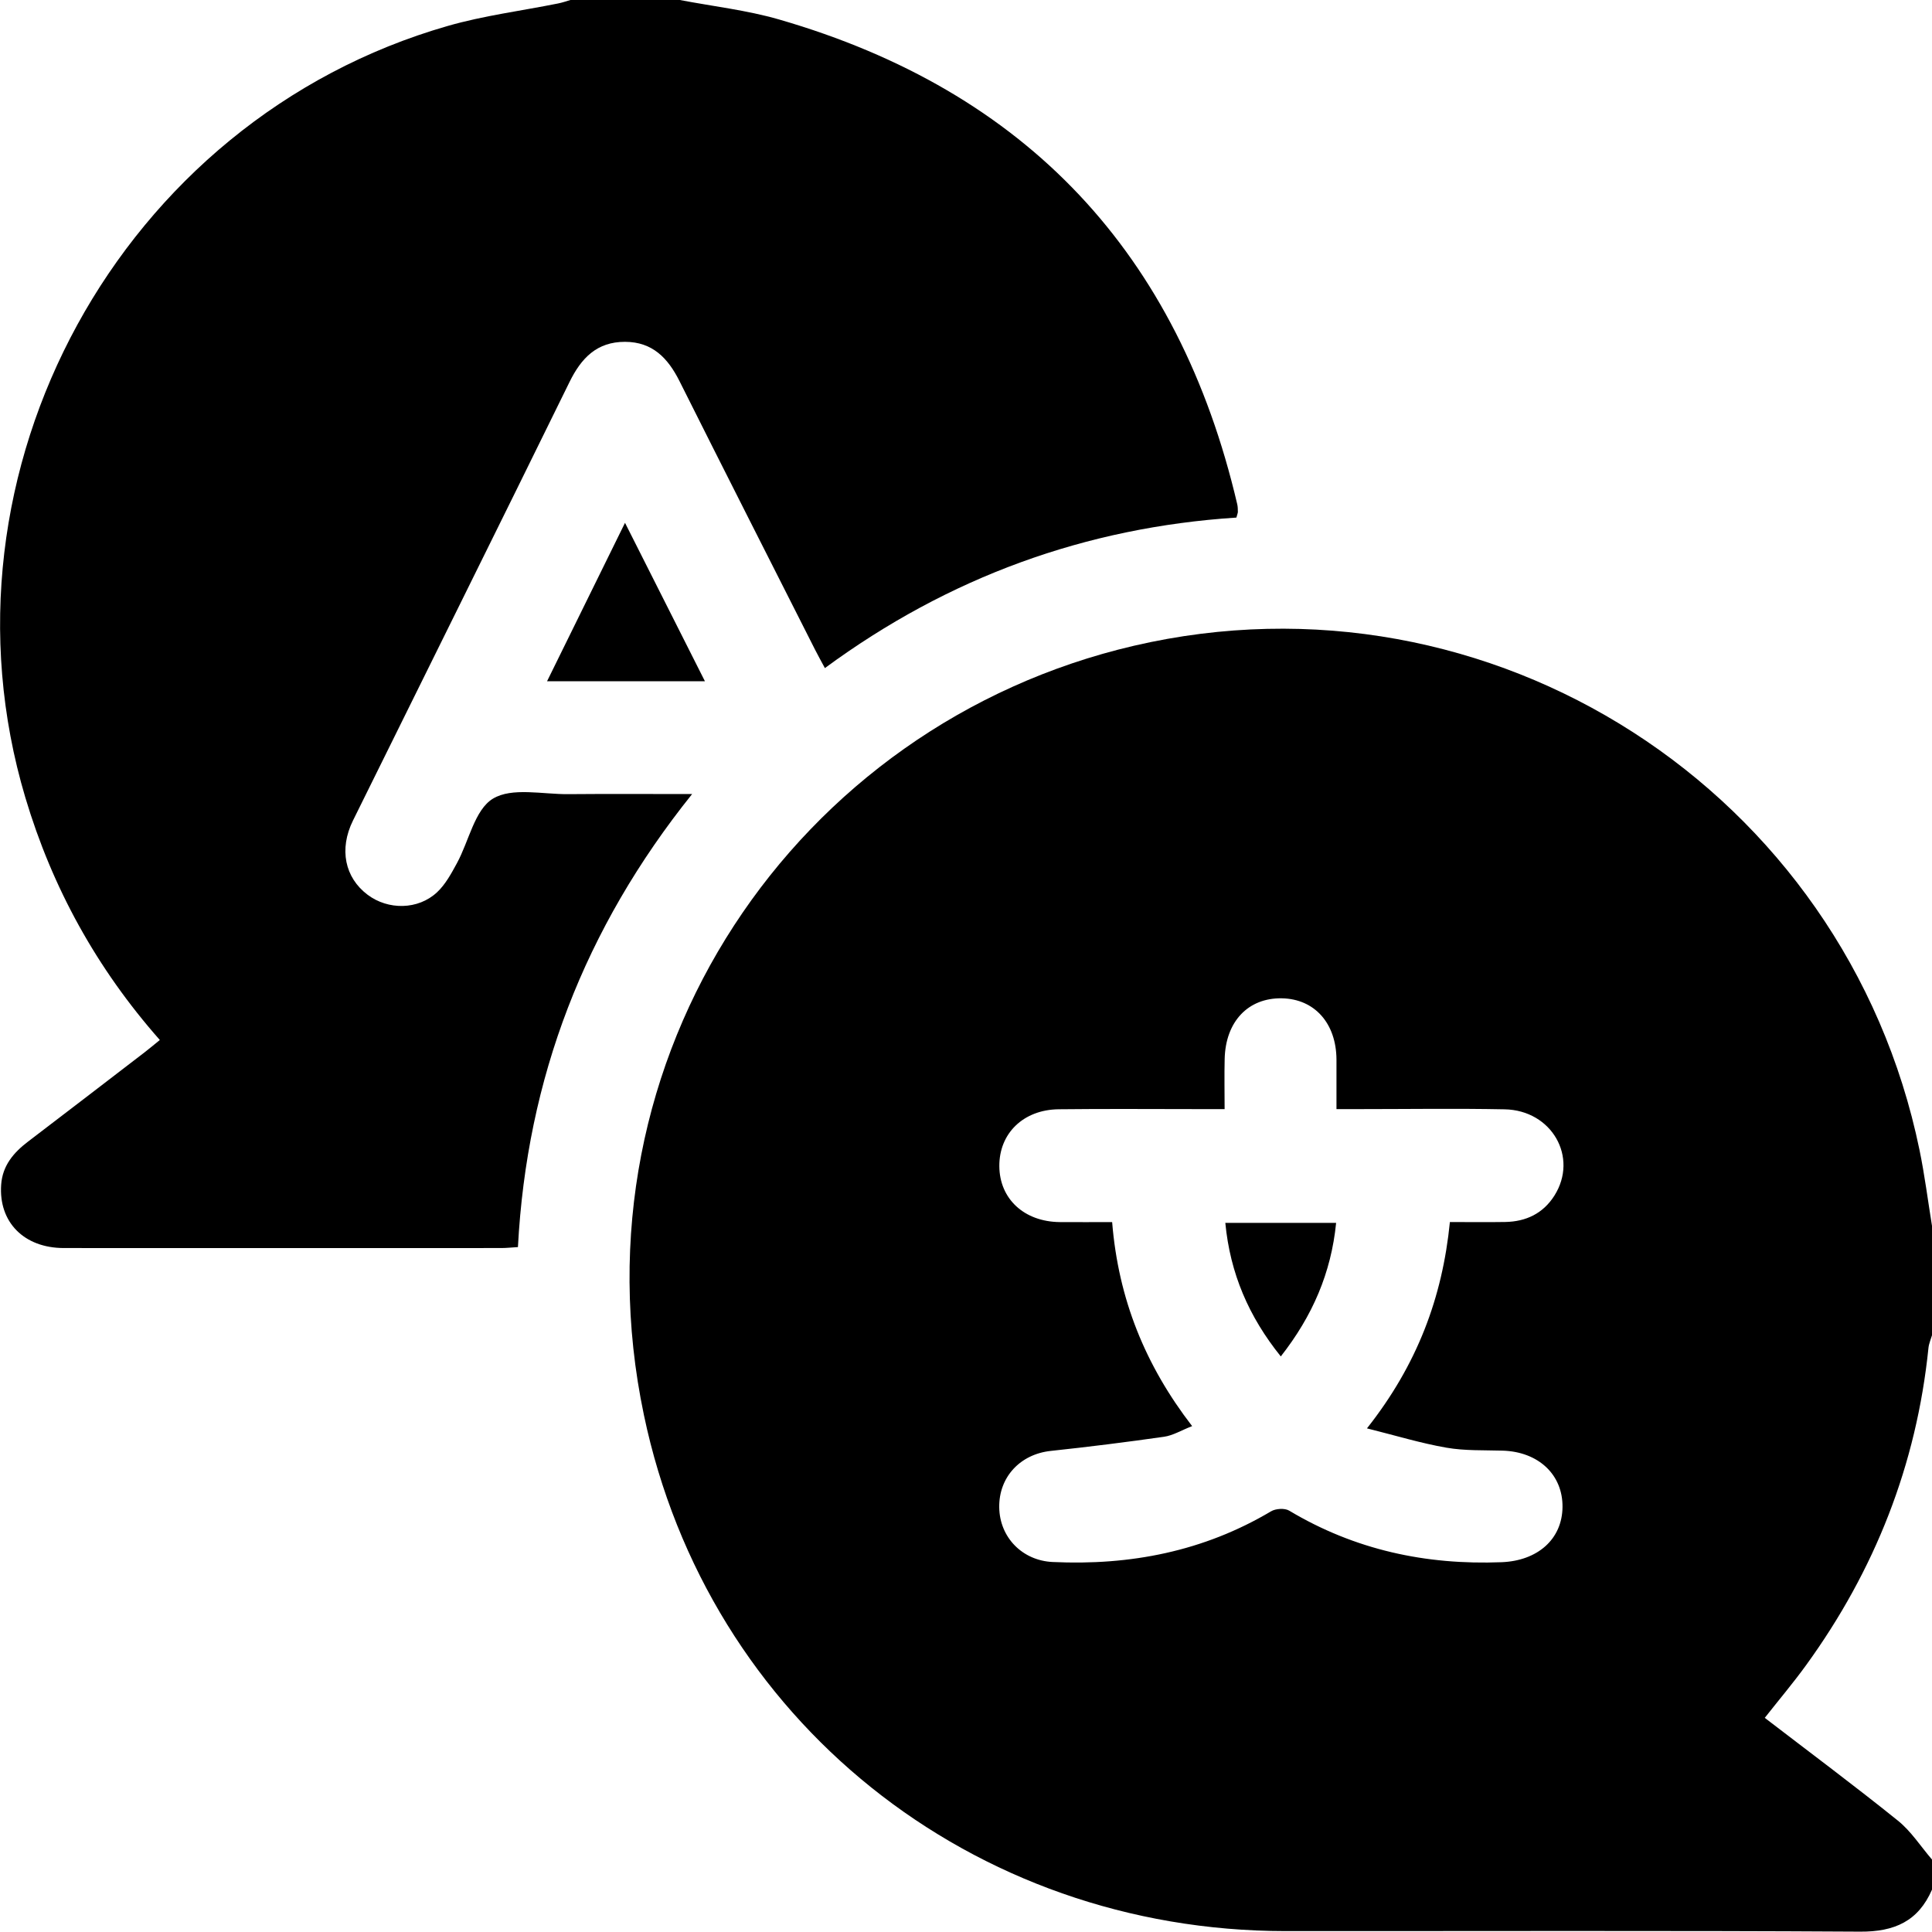 <?xml version="1.0" encoding="UTF-8"?>
<svg id="Calque_2" data-name="Calque 2" xmlns="http://www.w3.org/2000/svg" viewBox="0 0 383.43 383.36">
  <g id="Calque_1-2" data-name="Calque 1">
    <g>
      <path d="M383.43,375.02c-2.72,6.27-7.45,8.38-14.25,8.34-38.03-.23-76.07-.09-114.1-.11-62.04-.03-114.59-41.8-127.29-102.43-14.89-71.06,30.14-137.04,97.25-152.66,70.86-16.48,141.23,28.83,155.91,100.07,1.03,4.98,1.66,10.03,2.48,15.06v21.71c-.24,.83-.61,1.65-.7,2.49-2.37,23.21-10.63,44.15-24.29,62.99-2.54,3.51-5.35,6.83-8.2,10.45,8.91,6.84,17.8,13.46,26.42,20.4,2.63,2.11,4.53,5.12,6.77,7.72v5.99Zm-146.86-91.98c-2.13,.83-3.78,1.85-5.53,2.1-7.48,1.07-14.97,2.01-22.48,2.81-6.06,.64-10.33,5.16-10.25,11.2,.08,5.98,4.6,10.57,10.6,10.85,15.4,.72,29.95-2.1,43.35-10.06,.92-.55,2.7-.66,3.58-.14,13.02,7.79,27.12,10.83,42.18,10.24,7.09-.28,12.02-4.52,12.08-10.96,.06-6.43-4.79-10.96-11.87-11.18-3.73-.11-7.53,.05-11.18-.59-5.11-.89-10.11-2.42-15.76-3.83,9.98-12.63,14.97-25.96,16.46-40.95,3.79,0,7.38,.05,10.97-.01,4.13-.07,7.52-1.68,9.77-5.23,4.81-7.61-.51-16.96-9.89-17.13-9.72-.19-19.45-.04-29.17-.04-1.31,0-2.63,0-4.19,0,0-3.65,.01-6.74,0-9.84-.04-7.2-4.35-12.03-10.83-12.15-6.7-.12-11.19,4.61-11.36,12.05-.08,3.2-.01,6.4-.01,9.94-1.82,0-3.17,0-4.51,0-9.48,0-18.95-.08-28.42,.03-7.03,.08-11.83,4.8-11.78,11.31,.05,6.48,4.93,11.01,11.99,11.08,3.44,.03,6.88,0,10.4,0,1.23,15.28,6.58,28.44,15.88,40.5Z"/>
      <path d="M134.92,0c6.57,1.26,13.28,2.01,19.68,3.86,49.14,14.21,79.33,46.48,90.95,96.23,.11,.48,.11,.99,.12,1.49,0,.23-.11,.46-.29,1.14-29.87,1.94-57.1,11.79-81.67,29.87-.71-1.33-1.35-2.46-1.94-3.63-8.98-17.76-18-35.51-26.91-53.31-2.29-4.57-5.36-7.8-10.81-7.81-5.59-.01-8.69,3.21-11.03,7.99-14.25,29.05-28.65,58.01-42.97,87.02-2.8,5.68-1.62,11.33,2.91,14.73,4.07,3.06,10.02,3.02,13.78-.5,1.67-1.56,2.84-3.74,3.96-5.8,2.37-4.36,3.5-10.57,7.12-12.77,3.78-2.3,9.87-.85,14.96-.9,7.84-.07,15.68-.02,24.58-.02-21.4,26.68-32.81,56.45-34.57,89.91-1.34,.08-2.31,.19-3.29,.19-28.94,0-57.87,.03-86.81,0-7.94,0-12.98-5.16-12.46-12.56,.26-3.8,2.46-6.38,5.34-8.57,7.74-5.89,15.44-11.82,23.16-17.74,.97-.75,1.91-1.54,2.99-2.42-12.52-14.19-21.34-30.18-26.69-48.11C-14.26,93.61,23.88,23.8,88.86,5.15c7.13-2.05,14.58-2.99,21.88-4.46C111.58,.53,112.39,.24,113.21,0c7.24,0,14.47,0,21.71,0Z"/>
      <path d="M124.04,103.76c5.42,10.74,10.53,20.87,15.86,31.44h-31.33c5.1-10.37,10.11-20.54,15.47-31.44Z"/>
      <path d="M243.18,242.7h21.99c-.99,9.95-4.7,18.49-10.98,26.5-6.37-7.91-10.05-16.48-11.01-26.5Z"/>
    </g>
  </g>
</svg>